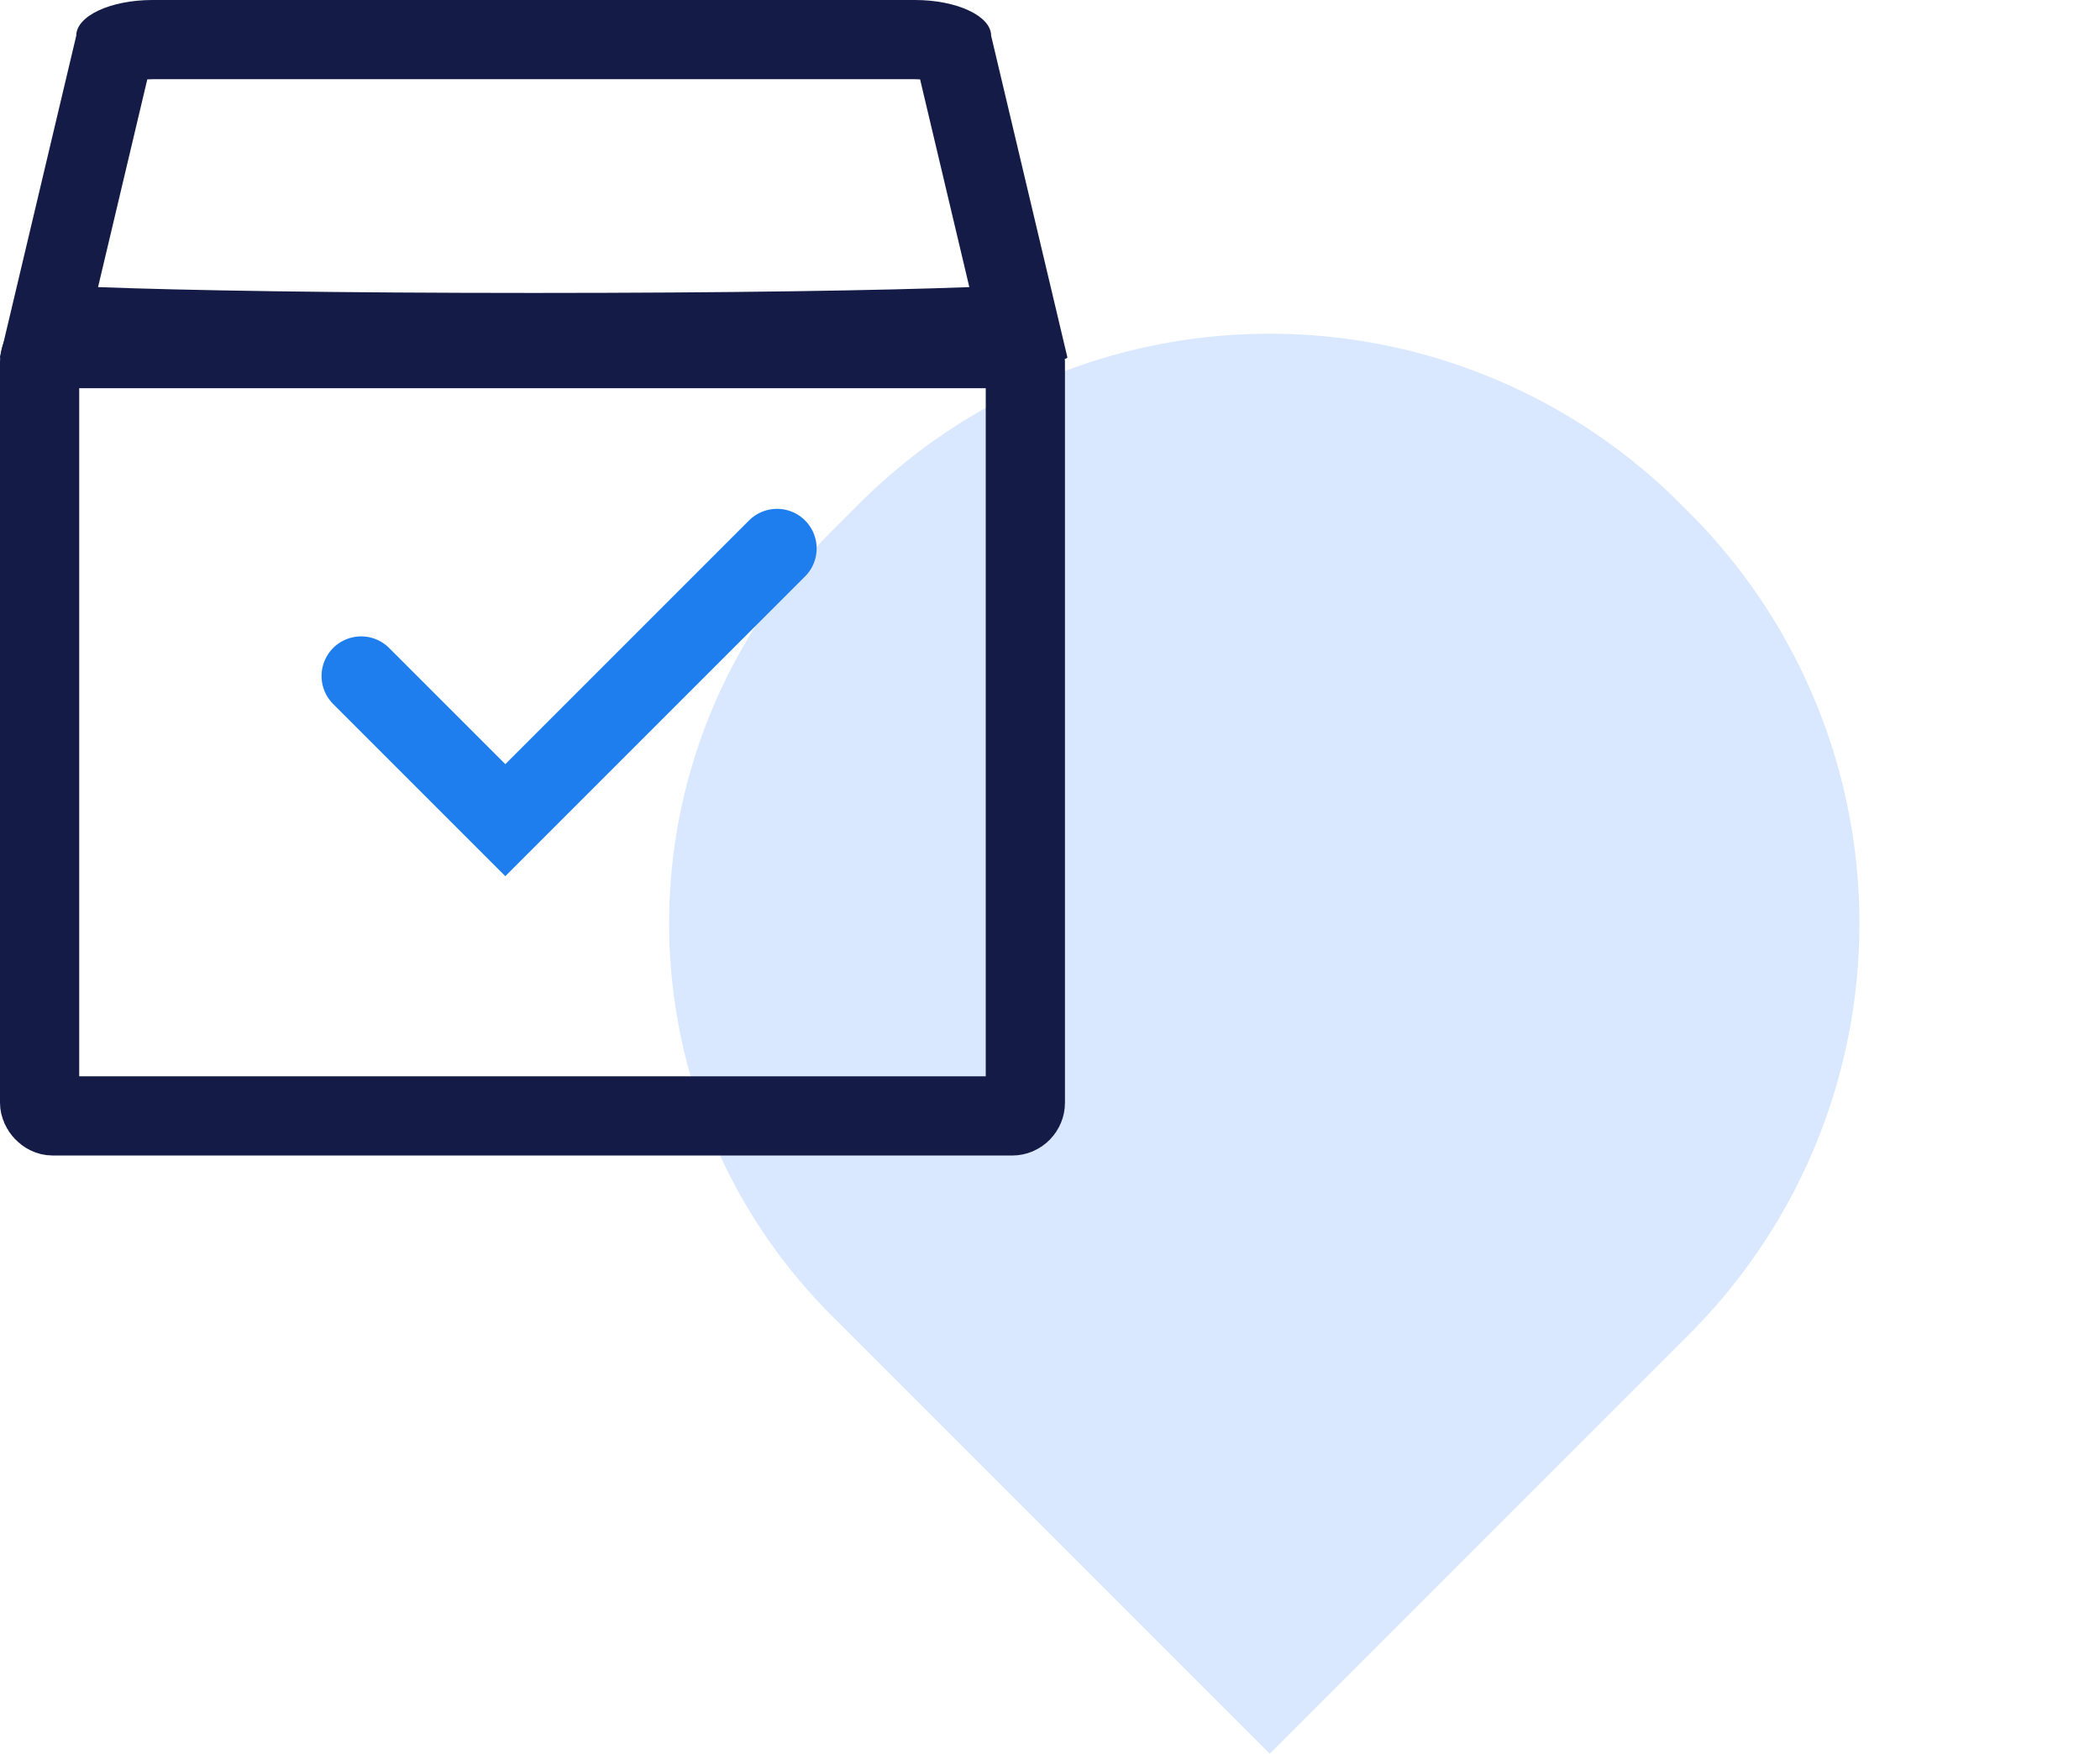 <svg xmlns="http://www.w3.org/2000/svg" width="79.541" height="66.422" viewBox="0 0 79.541 66.422">
  <g id="Group_5780" data-name="Group 5780" transform="translate(-277 -1640.685)">
    <path id="Rectangle_494" data-name="Rectangle 494" d="M21,0h1.474a22,22,0,0,1,22,22v.474a22,22,0,0,1-22,22H0a0,0,0,0,1,0,0V21A21,21,0,0,1,21,0Z" transform="translate(293.646 1675.659) rotate(-45)" fill="#d9e8ff"/>
    <g id="Group_2168" data-name="Group 2168" transform="translate(277 1640.685)">
      <g id="Rectangle_493" data-name="Rectangle 493" transform="translate(0 11.703)" fill="none" stroke="#131b46" stroke-width="3">
        <rect width="40.337" height="32.062" rx="2" stroke="none"/>
        <rect x="1.5" y="1.5" width="37.337" height="29.062" rx="0.5" fill="none"/>
      </g>
      <g id="Path_15475" data-name="Path 15475" fill="none">
        <path d="M5.776,0H34.654c1.595,0,2.888.606,2.888,1.353l2.888,12.181c0,.747-40.429.747-40.429,0L2.888,1.353C2.888.606,4.181,0,5.776,0Z" stroke="none"/>
        <path d="M 5.776 3 C 5.706 3 5.64 3.002 5.579 3.006 L 3.714 10.874 C 6.967 10.998 12.686 11.095 20.215 11.095 C 27.743 11.095 33.462 10.998 36.715 10.874 L 34.85 3.006 C 34.789 3.002 34.723 3 34.654 3 L 5.776 3 M 5.776 4.76837158203125e-06 L 34.654 4.76837158203125e-06 C 36.248 4.76837158203125e-06 37.541 0.606 37.541 1.353 L 40.429 13.534 C 40.429 14.281 3.814697265625e-06 14.281 3.814697265625e-06 13.534 L 2.888 1.353 C 2.888 0.606 4.181 4.76837158203125e-06 5.776 4.76837158203125e-06 Z" stroke="none" fill="#131b46"/>
      </g>
    </g>
    <path id="Path_15476" data-name="Path 15476" d="M290.226,1665.6l5.461,5.461,10.292-10.292" transform="translate(0.453 0.688)" fill="none" stroke="#1e7eed" stroke-linecap="round" stroke-width="3"/>
  </g>
</svg>
